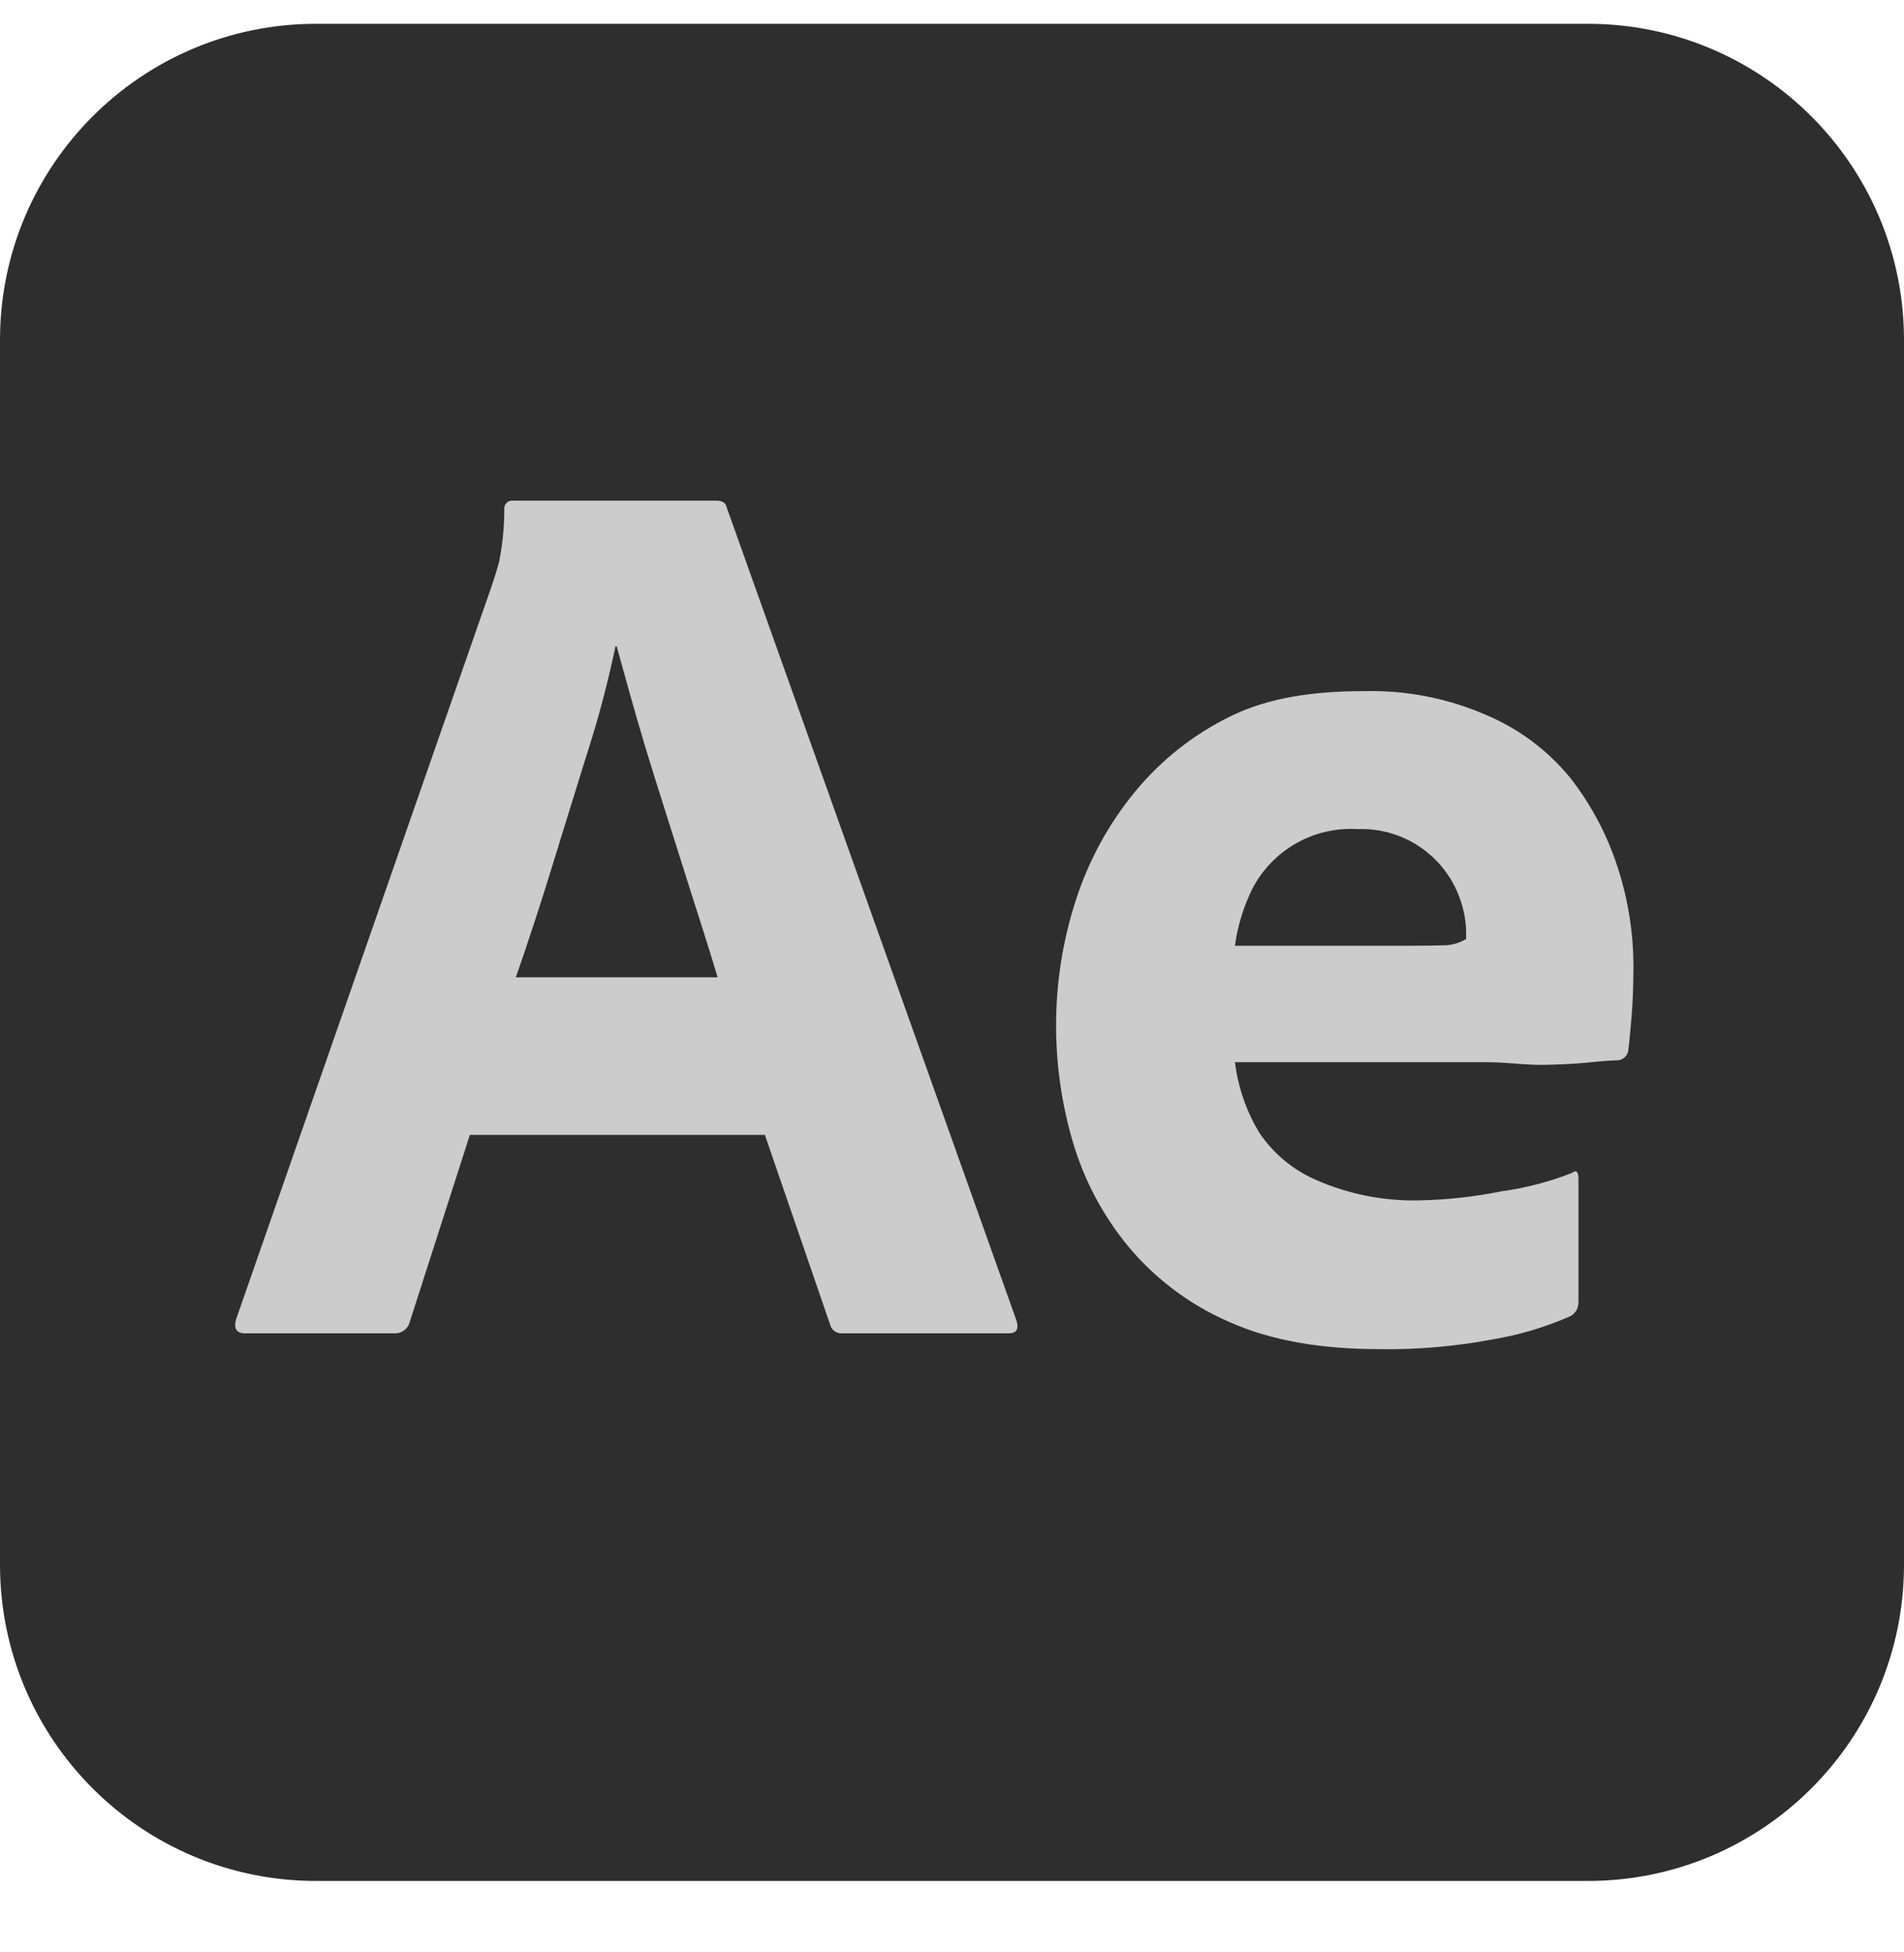 <svg width="40" height="41" viewBox="0 0 40 41" fill="none" xmlns="http://www.w3.org/2000/svg">
<g clip-path="url(#clip0_1111_505)">
<path d="M33.359 0.5H6.641C2.973 0.5 0 3.473 0 7.141V32.859C0 36.527 2.973 39.5 6.641 39.5H33.359C37.027 39.5 40 36.527 40 32.859V7.141C40 3.473 37.027 0.5 33.359 0.5Z" fill="#2E2E2E"/>
<path d="M16.069 23.833H9.871L8.609 27.758C8.593 27.826 8.555 27.886 8.502 27.929C8.448 27.973 8.381 27.998 8.312 28L5.148 28C4.969 28 4.906 27.901 4.96 27.705L10.327 12.313L10.38 12.151L10.398 12.096L10.434 11.98C10.452 11.92 10.47 11.857 10.488 11.788C10.558 11.43 10.594 11.066 10.595 10.702C10.591 10.676 10.594 10.65 10.602 10.626C10.61 10.601 10.624 10.579 10.642 10.561C10.66 10.543 10.682 10.529 10.707 10.521C10.731 10.513 10.757 10.51 10.783 10.514H15.05C15.175 10.514 15.246 10.559 15.264 10.648L21.355 27.732C21.409 27.911 21.355 28 21.194 28H17.706C17.646 28.007 17.586 27.991 17.536 27.957C17.487 27.922 17.452 27.871 17.438 27.812L16.069 23.833ZM10.837 20.524H15.076L15.016 20.324L14.919 20.008L14.777 19.556L14.504 18.701L14.245 17.881L13.761 16.351C13.628 15.929 13.5 15.505 13.377 15.079L13.24 14.596L13.092 14.066L12.956 13.574H12.93C12.795 14.218 12.632 14.856 12.44 15.485L12.258 16.067L11.822 17.473L11.601 18.189C11.561 18.319 11.522 18.447 11.482 18.573L11.363 18.948L11.245 19.314L11.127 19.67L11.011 20.018C10.952 20.19 10.894 20.358 10.837 20.524ZM31.23 22.306H25.944C26.009 22.829 26.182 23.332 26.454 23.784C26.754 24.231 27.178 24.581 27.675 24.79C28.347 25.081 29.075 25.224 29.808 25.208C30.389 25.197 30.969 25.134 31.539 25.018C32.048 24.949 32.548 24.819 33.027 24.63C33.116 24.559 33.161 24.604 33.161 24.765V27.314C33.165 27.383 33.151 27.453 33.121 27.515C33.09 27.564 33.049 27.605 33 27.636C32.469 27.871 31.91 28.037 31.337 28.131C30.559 28.277 29.768 28.345 28.976 28.332C27.745 28.332 26.708 28.148 25.864 27.778L25.783 27.742C24.971 27.384 24.255 26.842 23.69 26.159C23.162 25.515 22.77 24.771 22.536 23.972C22.305 23.183 22.187 22.365 22.187 21.543C22.185 20.646 22.325 19.754 22.603 18.9C22.871 18.068 23.294 17.294 23.851 16.619C24.4 15.953 25.087 15.413 25.863 15.036C26.651 14.652 27.581 14.514 28.654 14.514C29.544 14.491 30.428 14.665 31.244 15.024C31.929 15.316 32.532 15.772 33.001 16.351C33.441 16.918 33.777 17.559 33.994 18.243C34.205 18.902 34.314 19.59 34.316 20.282C34.316 20.676 34.303 21.034 34.276 21.356L34.252 21.631L34.227 21.893L34.212 22.025C34.211 22.035 34.21 22.044 34.209 22.053C34.202 22.112 34.173 22.167 34.129 22.206C34.084 22.246 34.027 22.268 33.967 22.268L33.894 22.27L33.802 22.274L33.731 22.279L33.564 22.294L33.417 22.308C33.377 22.312 33.336 22.316 33.293 22.32L33.16 22.33L33.018 22.34L32.867 22.348L32.708 22.354L32.624 22.357L32.451 22.362C32.28 22.366 32.105 22.355 31.925 22.342L31.652 22.322C31.512 22.312 31.371 22.306 31.23 22.306ZM25.944 19.861H29.598L29.91 19.859L30.121 19.856L30.258 19.853L30.412 19.848C30.549 19.834 30.682 19.79 30.801 19.719V19.558C30.796 19.348 30.759 19.14 30.694 18.941C30.549 18.483 30.258 18.085 29.865 17.809C29.473 17.532 29 17.393 28.52 17.411C28.069 17.384 27.619 17.488 27.226 17.712C26.833 17.936 26.513 18.27 26.306 18.672C26.122 19.047 26 19.448 25.944 19.861Z" fill="#CCCCCC"/>
</g>
<defs>
<clipPath id="clip0_1111_505">
<rect width="40" height="40" fill="white" transform="translate(0 0.5)"/>
</clipPath>
</defs>
</svg>
